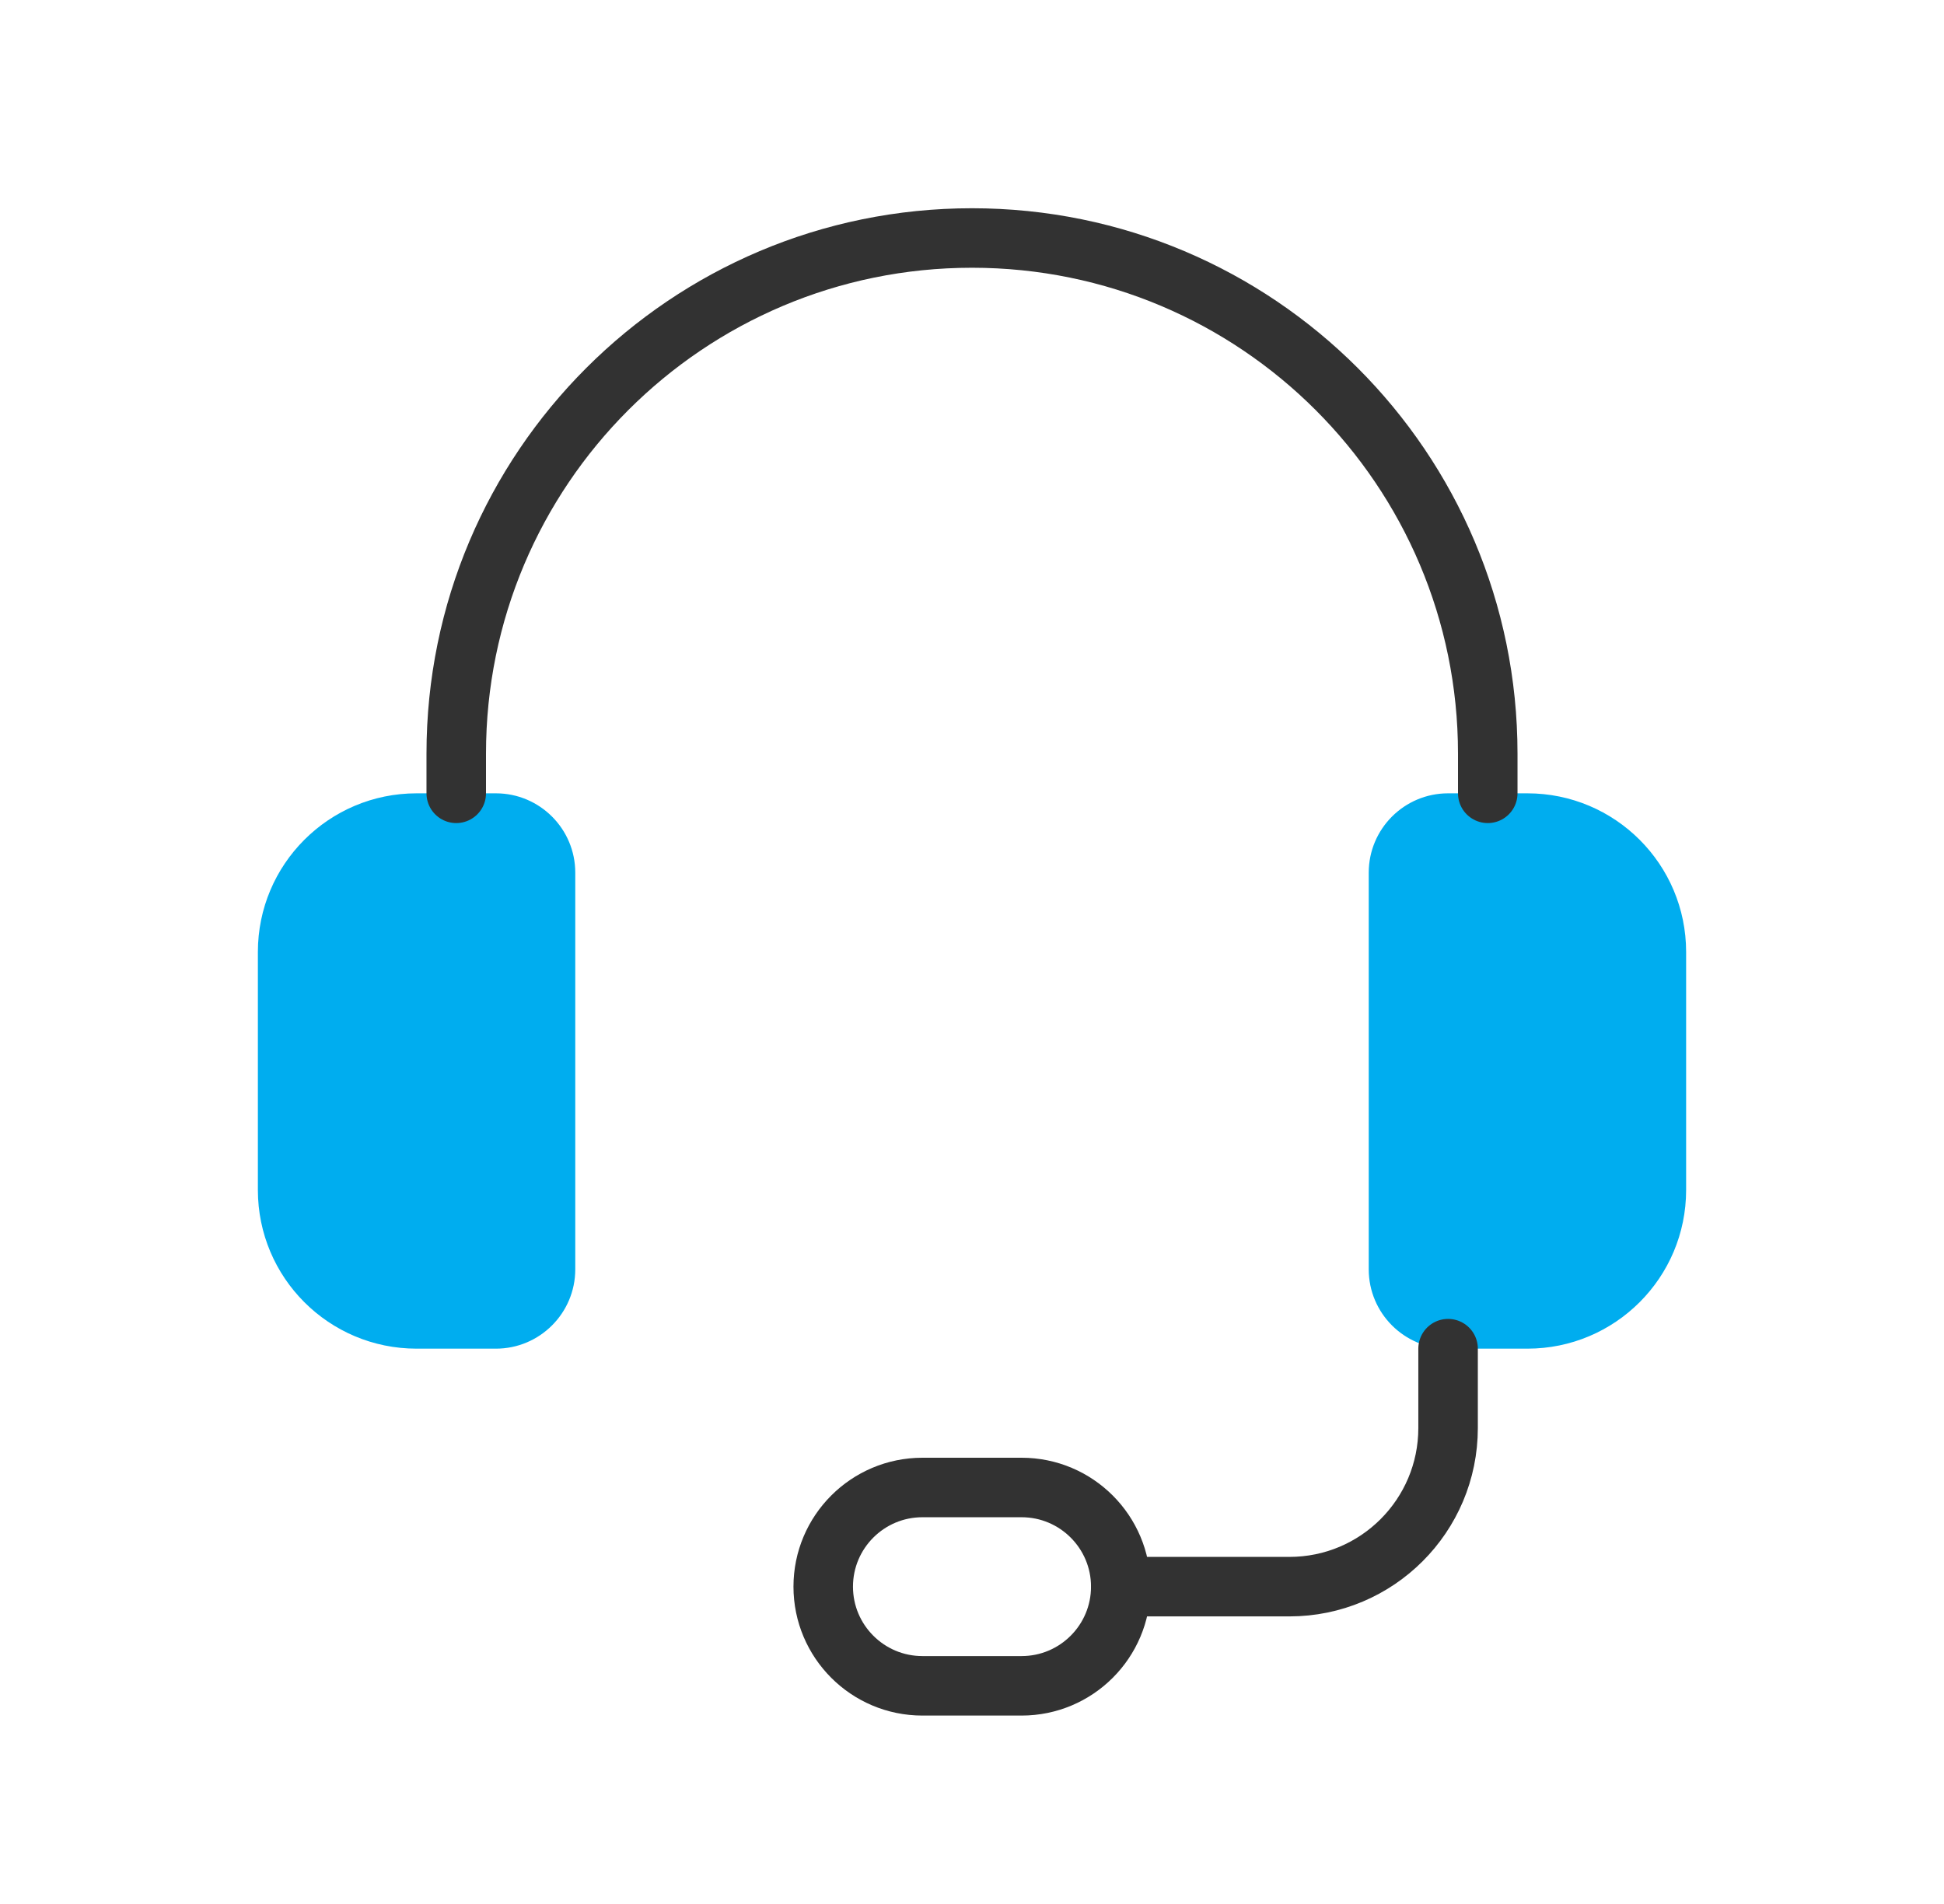 <svg width="49" height="48" viewBox="0 0 49 48" fill="none" xmlns="http://www.w3.org/2000/svg">
<path fill-rule="evenodd" clip-rule="evenodd" d="M38.5 34H36.5C35.396 34 34.5 33.104 34.5 32V22C34.5 20.896 35.396 20 36.5 20H38.5C40.71 20 42.5 21.79 42.5 24V30C42.5 32.21 40.71 34 38.5 34Z" fill="#00ADEF"/>
<path fill-rule="evenodd" clip-rule="evenodd" d="M12.5 34H10.5C8.29 34 6.5 32.21 6.5 30V24C6.5 21.79 8.29 20 10.5 20H12.5C13.604 20 14.5 20.896 14.5 22V32C14.5 33.104 13.604 34 12.5 34Z" fill="#00ADEF"/>
<path d="M37.5 20V19C37.5 11.82 31.68 6 24.5 6V6C17.32 6 11.5 11.82 11.5 19V20" stroke="#323232" stroke-width="1.5" stroke-linecap="round" stroke-linejoin="round"/>
<path fill-rule="evenodd" clip-rule="evenodd" d="M25.75 42.5H23.25C21.87 42.5 20.75 41.38 20.75 40V40C20.75 38.62 21.87 37.5 23.25 37.5H25.75C27.13 37.5 28.25 38.62 28.25 40V40C28.25 41.38 27.13 42.5 25.75 42.5Z" stroke="#323232" stroke-width="1.5" stroke-linecap="round" stroke-linejoin="round"/>
<path d="M28.25 40H32.5C34.71 40 36.5 38.21 36.5 36V34" stroke="#323232" stroke-width="1.5" stroke-linecap="round" stroke-linejoin="round"/>
</svg>
